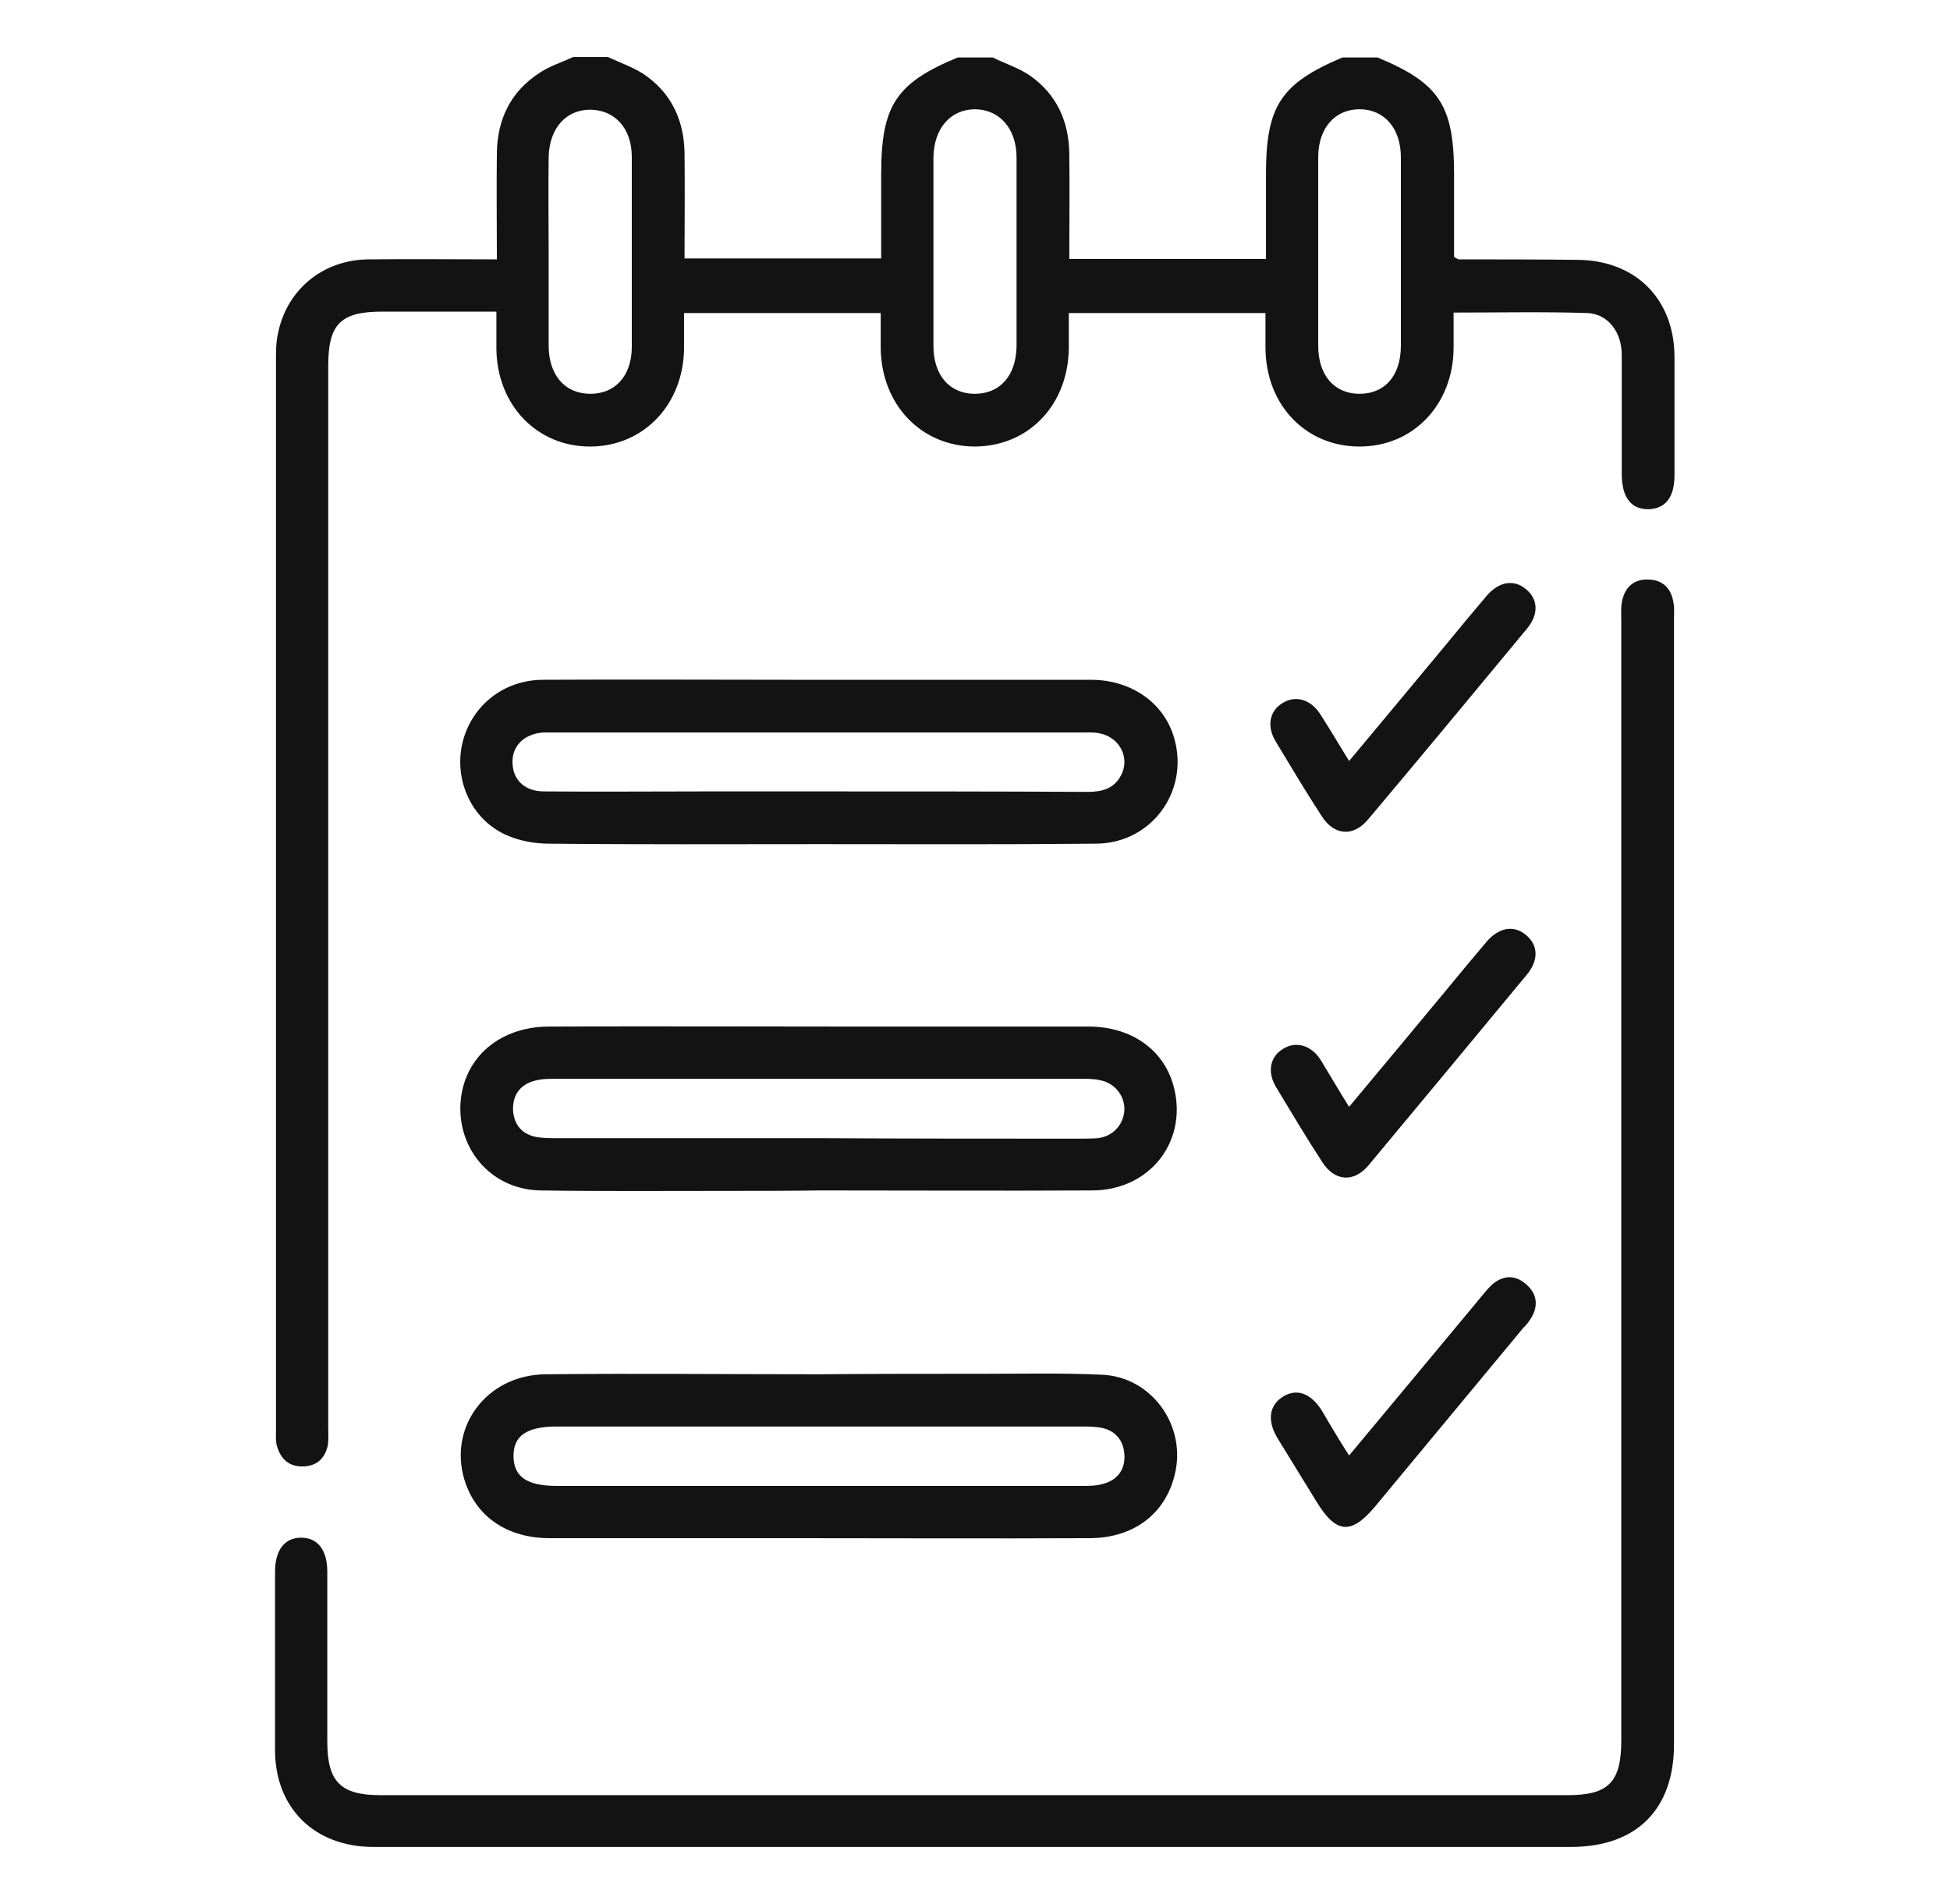 <?xml version="1.0" encoding="utf-8"?>
<!-- Generator: Adobe Illustrator 27.4.0, SVG Export Plug-In . SVG Version: 6.00 Build 0)  -->
<svg version="1.1" id="Layer_1" xmlns="http://www.w3.org/2000/svg" xmlns:xlink="http://www.w3.org/1999/xlink" x="0px" y="0px"
	 viewBox="0 0 410.5 400.8" style="enable-background:new 0 0 410.5 400.8;" xml:space="preserve">
<style type="text/css">
	.st0{fill:#131313;}
</style>
<g>
	<path class="st0" d="M128,12c2.5,1.2,5.2,2.1,7.5,3.6c5.8,3.9,8.5,9.7,8.6,16.6c0.1,7.3,0,14.6,0,22.2c13.9,0,27.5,0,41.4,0
		c0-6,0-11.9,0-17.7c0-14.5,3.1-19.2,16.1-24.6c2.5,0,4.9,0,7.4,0c2.6,1.3,5.5,2.2,7.8,3.8c5.6,3.9,8.2,9.6,8.3,16.4
		c0.1,7.3,0,14.6,0,22.2c13.9,0,27.5,0,41.4,0c0-6,0-11.9,0-17.7c0-14.5,3.1-19.2,16.1-24.7c2.5,0,4.9,0,7.4,0
		c13,5.4,16.1,10.1,16.1,24.6c0,5.9,0,11.7,0,17.4c0.6,0.3,0.8,0.5,1,0.5c8.3,0,16.7,0,25,0.1c12.2,0.1,20.3,8.2,20.4,20.3
		c0,8.3,0,16.7,0,25c0,4.7-1.9,7.1-5.5,7.2c-3.6,0-5.5-2.4-5.6-7.1c0-8.5,0-16.9,0-25.4c0-4.8-2.9-8.6-7.2-8.8
		c-9.3-0.3-18.6-0.1-28.2-0.1c0,2.7,0,5.1,0,7.5c-0.1,11.9-8.5,20.7-19.8,20.7c-11.3,0-19.7-8.7-19.8-20.7c0-2.5,0-5,0-7.4
		c-14.2,0-27.7,0-41.4,0c0,2.6,0,4.9,0,7.3c-0.1,12-8.4,20.7-19.7,20.8c-11.3,0-19.7-8.7-19.9-20.6c0-2.5,0-5,0-7.5
		c-14.1,0-27.7,0-41.4,0c0,2.7,0,5.2,0,7.6c-0.2,11.7-8.5,20.4-19.6,20.5c-11.3,0.1-19.8-8.7-19.9-20.6c0-2.5,0-5,0-7.8
		c-8.4,0-16.2,0-24,0c-8.8,0-11.4,2.6-11.4,11.4c0,74.4,0,148.9,0,223.3c0,1.3,0.1,2.7-0.1,4c-0.6,2.7-2.3,4.3-5.1,4.4
		c-3,0.1-4.8-1.5-5.6-4.3c-0.3-1-0.2-2.2-0.2-3.3c0-75.2,0-150.4,0-225.5c0-1.6,0-3.2,0.3-4.8c1.7-9.7,9.5-16.2,19.4-16.2
		c8.8-0.1,17.6,0,26.8,0c0-7.7-0.1-15,0-22.4c0.1-7.1,2.9-12.9,8.9-16.8c2.2-1.5,4.8-2.3,7.2-3.4C123,12,125.5,12,128,12z
		 M277.5,72.8c0,6.2,3.4,10.1,8.7,10.1c5.3,0,8.7-3.8,8.7-10.1c0-13.2,0-26.4,0-39.7c0-6.1-3.5-10.1-8.7-10.1c-5.2,0-8.7,4-8.7,10.1
		c0,6.6,0,13.2,0,19.8C277.5,59.6,277.5,66.2,277.5,72.8z M196.5,72.8c0,6.2,3.4,10.1,8.7,10.1c5.3,0,8.7-3.8,8.8-10
		c0-13.2,0-26.4,0-39.7c0-6.1-3.5-10.1-8.7-10.2c-5.2,0-8.7,4-8.8,10.1c0,6.6,0,13.2,0,19.8C196.5,59.6,196.5,66.2,196.5,72.8z
		 M115.5,73c0.1,6,3.4,9.8,8.6,9.9c5.3,0.1,8.9-3.7,8.9-9.9c0-13.3,0-26.7,0-40c0-5.9-3.5-9.8-8.6-9.9c-5.2-0.1-8.8,3.9-8.9,10
		c-0.1,6.7,0,13.5,0,20.2C115.5,59.8,115.5,66.4,115.5,73z"/>
	<path class="st0" d="M205.6,388.8c41.7,0,83.4,0,125.1,0c13.8,0,21.7-7.9,21.7-21.6c0-79.1,0-158.2,0-237.3c0-1,0.1-2-0.1-2.9
		c-0.4-3.1-2.3-5-5.4-5c-3.1-0.1-5,1.8-5.5,4.9c-0.2,1.3-0.1,2.7-0.1,4c0,78.5,0,157,0,235.5c0,8.8-2.7,11.5-11.3,11.5
		c-83.3,0-166.6,0-249.9,0c-8.4,0-11.2-2.8-11.2-11.3c0-11.9,0-23.8,0-35.7c0-4.6-2-7.2-5.5-7.2c-3.5,0-5.5,2.6-5.5,7.2
		c0,12.5,0,25,0,37.5c0,12.2,8.3,20.4,20.7,20.4C121,388.8,163.3,388.8,205.6,388.8z"/>
	<path class="st0" d="M152.3,250.7c-12.9,0-25.7,0.1-38.6-0.1c-9.7-0.2-16.8-7.8-16.8-17.3c0.1-10,7.7-17.1,18.5-17.2
		c21.8-0.1,43.6,0,65.5,0c16.1,0,32.1,0,48.2,0c9.3,0,16.2,5.1,18.1,13.1c2.7,11.3-5.3,21.4-17.3,21.4c-19.1,0.1-38.2,0-57.4,0
		C165.8,250.7,159.1,250.7,152.3,250.7z M227.1,239.7c1.3,0,2.7,0,4-0.1c3.2-0.4,5.4-2.8,5.6-5.9c0.1-3-2-5.7-5.1-6.3
		c-1.3-0.3-2.7-0.3-4-0.3c-36.9,0-73.8,0-110.6,0c-1.5,0-3,0-4.4,0.4c-3.1,0.8-4.7,3-4.6,6.2c0.2,3.2,2,5.2,5.2,5.7
		c1.3,0.2,2.7,0.2,4,0.2c18.4,0,36.8,0,55.1,0C190.6,239.7,208.9,239.7,227.1,239.7z"/>
	<path class="st0" d="M206.7,289.2c8.5,0,16.9-0.2,25.4,0.2c10.1,0.5,17.3,10.2,15.4,20.1c-1.7,8.8-8.5,14.3-18.2,14.3
		c-21,0.1-41.9,0-62.9,0c-16.9,0-33.8,0-50.7,0c-8.6,0-15-4.2-17.6-11.3c-4.2-11.5,4-23.1,16.8-23.2c19.1-0.2,38.2,0,57.4,0
		C183.6,289.2,195.1,289.2,206.7,289.2z M227.7,312.8c1.5,0,3,0,4.4-0.4c3.2-0.8,4.8-3.1,4.6-6.2c-0.2-3.1-2-5.2-5.2-5.7
		c-1.3-0.2-2.7-0.2-4-0.2c-36.8,0-73.5,0-110.3,0c-6.4,0-9.2,2-9.1,6.4c0.1,4.2,2.9,6.1,9.1,6.1c18.4,0,36.8,0,55.1,0
		C190.7,312.8,209.2,312.8,227.7,312.8z"/>
	<path class="st0" d="M172.6,177.7c-19,0-38,0.1-57-0.1c-3.1,0-6.4-0.6-9.2-1.9c-7.2-3.3-10.8-11.5-9.1-19.1
		c1.8-7.9,8.6-13.5,17.1-13.5c17.3-0.1,34.6,0,51.9,0c21.1,0,42.2,0,63.3,0c8.7,0,15.7,5,17.7,12.7c2.9,11-5,21.7-16.5,21.8
		C211.3,177.8,191.9,177.7,172.6,177.7C172.6,177.7,172.6,177.7,172.6,177.7z M228.9,166.7c3,0,5.6-0.6,7.1-3.5
		c1.9-3.6-0.2-7.9-4.4-8.8c-1.3-0.3-2.7-0.2-4-0.2c-36.9,0-73.8,0-110.7,0c-0.9,0-1.7,0-2.6,0c-4,0.3-6.6,2.9-6.4,6.5
		c0.1,3.5,2.6,5.9,6.6,5.9c11.3,0.1,22.5,0,33.8,0c8,0,15.9,0,23.9,0C191.2,166.6,210.1,166.6,228.9,166.7z"/>
	<path class="st0" d="M284,160.2c7-8.4,13.7-16.4,20.4-24.5c2.8-3.4,5.6-6.8,8.5-10.2c2.6-3.1,5.8-3.6,8.3-1.5
		c2.6,2.1,2.8,5.3,0.2,8.4c-11.1,13.4-22.2,26.8-33.4,40.1c-3.1,3.7-7.1,3.4-9.7-0.6c-3.4-5.2-6.6-10.6-9.8-15.9
		c-1.9-3.2-1.2-6.4,1.5-8c2.7-1.7,5.9-0.8,7.9,2.3C279.9,153.4,281.8,156.6,284,160.2z"/>
	<path class="st0" d="M284,233c7-8.4,13.7-16.4,20.4-24.5c2.8-3.4,5.6-6.8,8.5-10.2c2.6-3.1,5.8-3.6,8.3-1.5
		c2.6,2.1,2.8,5.3,0.2,8.4c-11.1,13.4-22.2,26.8-33.3,40.1c-3.1,3.7-7.1,3.4-9.7-0.6c-3.4-5.2-6.6-10.6-9.8-15.9
		c-1.9-3.2-1.2-6.4,1.5-8c2.7-1.7,5.9-0.8,7.9,2.3C279.9,226.2,281.8,229.5,284,233z"/>
	<path class="st0" d="M284,306.4c9.1-10.9,17.9-21.5,26.8-32.2c1-1.2,2-2.5,3.1-3.6c2.3-2.1,4.9-2.4,7.3-0.3c2.4,2,2.7,4.6,1.1,7.2
		c-0.4,0.7-1,1.4-1.6,2c-10.4,12.5-20.8,25.1-31.2,37.6c-5,6-8.2,5.8-12.3-0.9c-2.8-4.5-5.5-9-8.3-13.5c-2.2-3.7-1.7-6.9,1.2-8.7
		c2.9-1.8,5.9-0.7,8.2,3C280.1,300.1,281.9,303.1,284,306.4z"/>
</g>
</svg>

